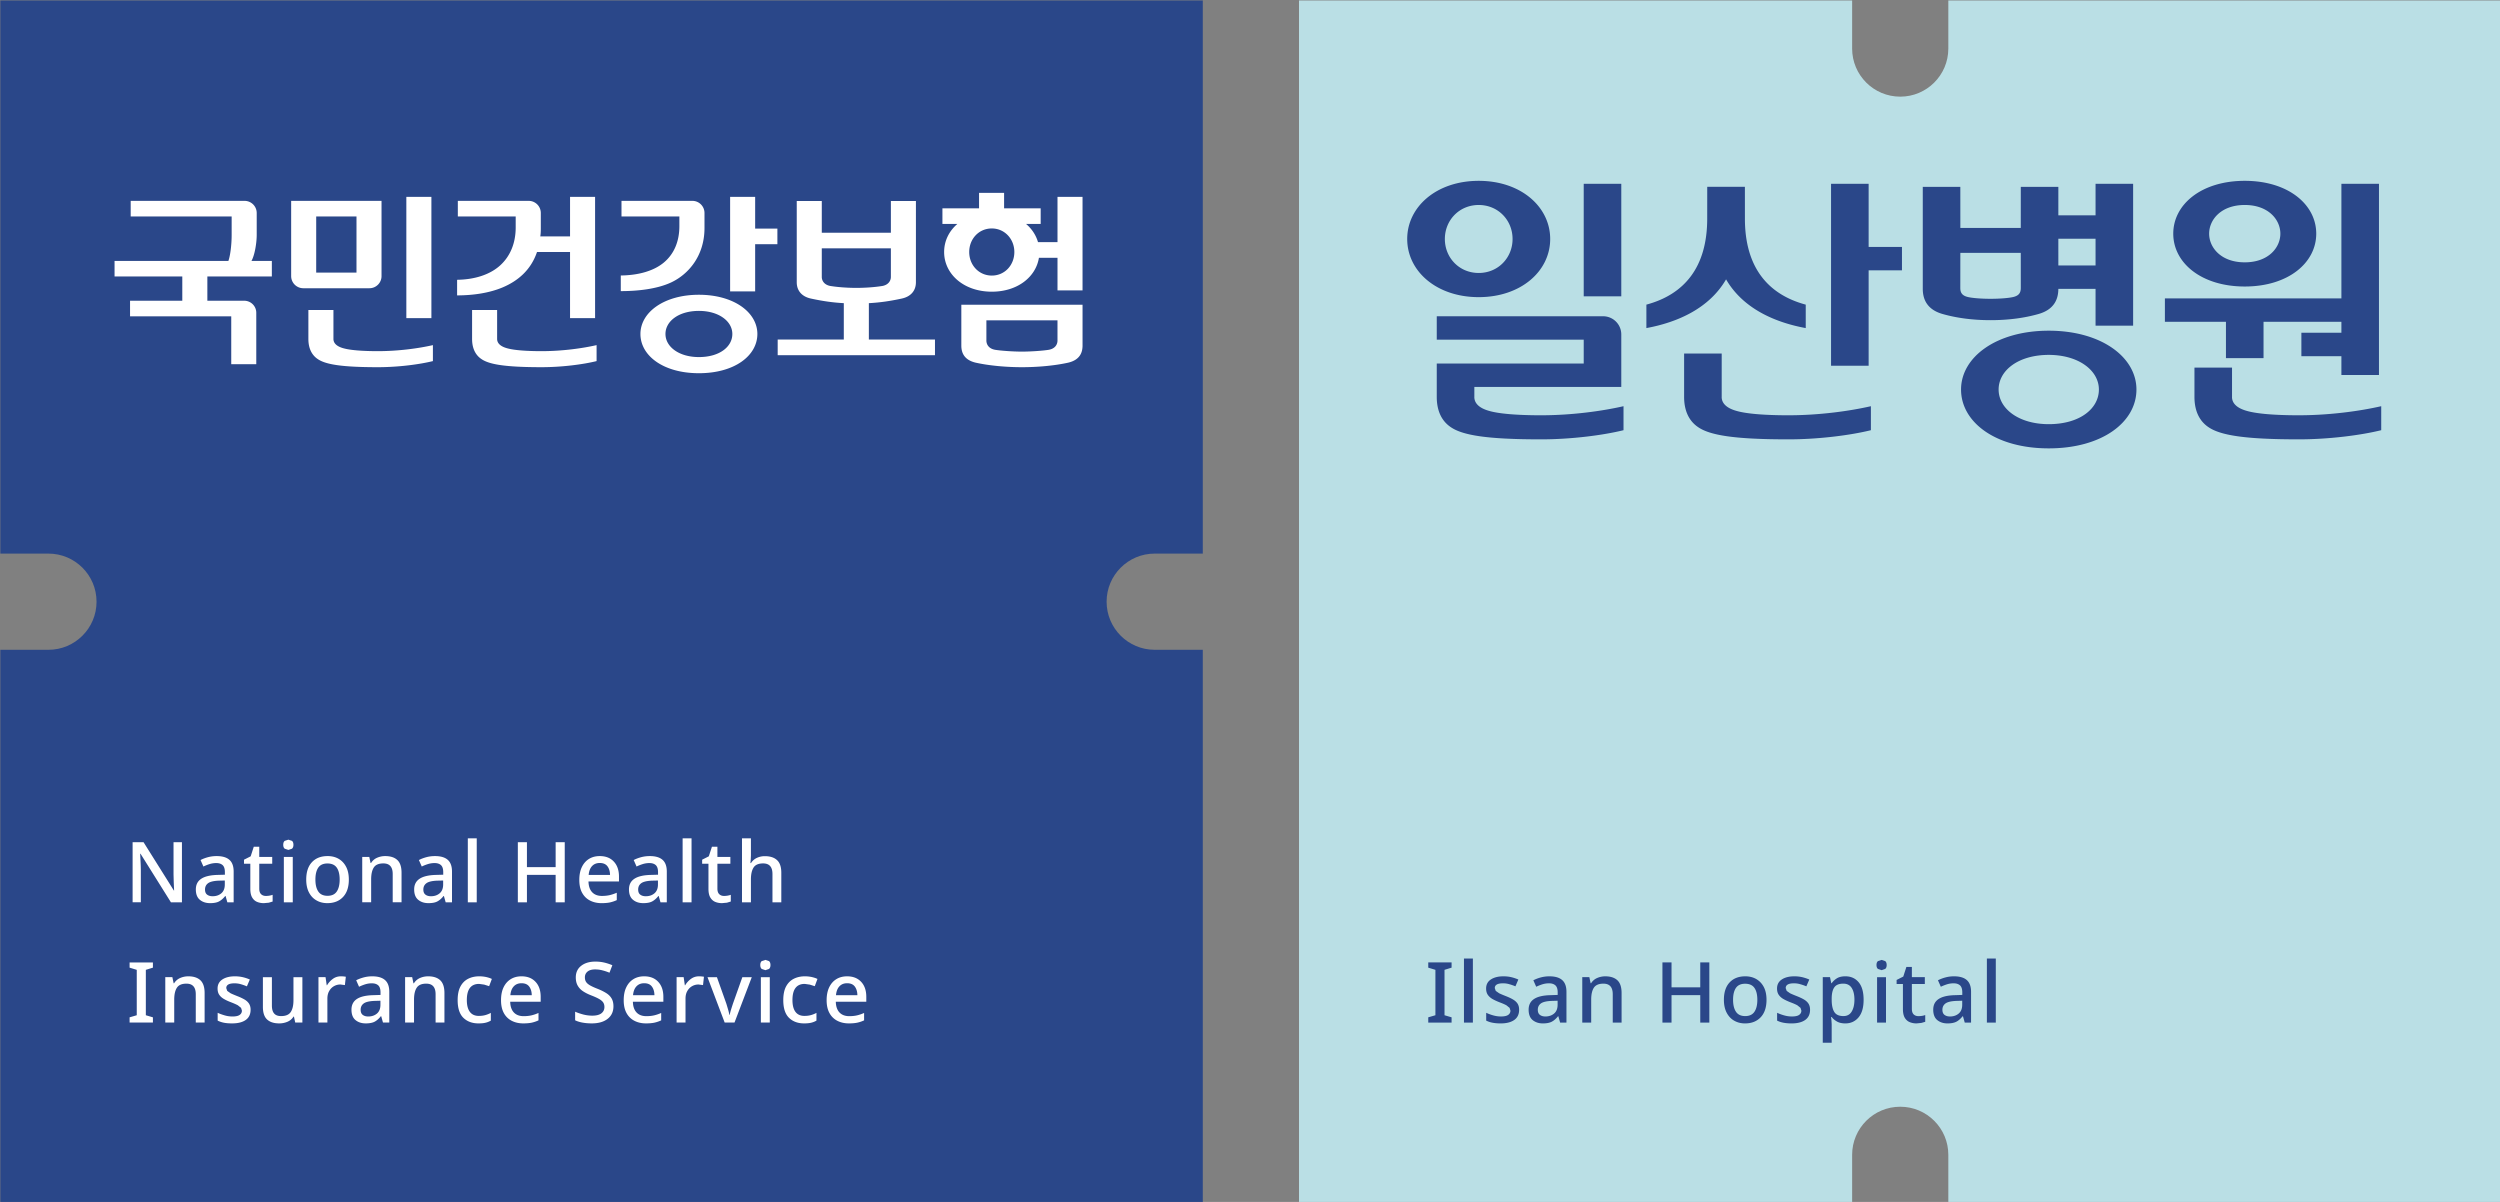 <svg xmlns="http://www.w3.org/2000/svg" width="780pt" height="375pt" viewBox="0 0 780 375"><rect x="0" y="0" width="780" height="375" fill="#808080" stroke="none"/><path fill="#2a4789" d="M621.826 534.114h-15.235c-8.415 0-15.235-6.82-15.235-15.235s6.82-15.235 15.235-15.235h15.235V328.44h-380.88v175.205h15.235c8.409 0 15.235 6.82 15.235 15.235 0 8.416-6.826 15.235-15.235 15.235h-15.235V709.32h380.88z" style="stroke-width:6.211" transform="matrix(.985 0 0 .985 -237.225 -323.367)"/><path fill="#badfe5" d="M827.503 709.319v-15.235c0-8.416 6.82-15.235 15.235-15.235 8.416 0 15.235 6.82 15.235 15.235v15.235h175.205v-380.88H857.973v15.234c0 8.41-6.82 15.235-15.235 15.235-8.416 0-15.235-6.825-15.235-15.235v-15.235H652.298V709.32Z" style="stroke-width:6.211" transform="matrix(.985 0 0 .985 -237.225 -323.367)"/><path fill="#2a4789" d="M832.731 386.52h-11.906v57.624h11.906v-30.228h10.558V406.5h-10.558Zm29.035 33.004.013-11.142h19.141l.006 11.142c0 1.553-.658 2.41-2.316 2.826-1.429.36-4.31.584-7.26.584s-5.839-.224-7.26-.584c-1.665-.416-2.324-1.273-2.324-2.826m31.054-15.613h11.788v8.459H892.82zm-6.248 23.83c4.503-1.285 6.248-4.223 6.248-7.956h11.788v11.664h11.9V386.52h-11.9v9.975H892.82v-9.024h-11.894l-.006 13.017H861.78l-.006-13.017h-11.894v32.314c0 3.733 1.746 6.67 6.242 7.956 4.435 1.267 9.534 1.963 15.229 1.963 5.689 0 10.794-.696 15.222-1.963m3.205 34.905c-9.502 0-15.875-4.907-15.875-10.969 0-6.061 6.273-10.974 15.875-10.974 9.44 0 15.887 4.913 15.887 10.974 0 6.062-6.055 10.969-15.887 10.969m.006-29.607c-16.558 0-27.78 8.341-27.78 18.638 0 10.292 10.843 18.639 27.78 18.639 16.956 0 27.775-8.347 27.775-18.639 0-10.297-11.192-18.638-27.775-18.638m79.162 26.793c-7.403 0-13.166-.46-16.346-1.366-3.137-.857-4.77-2.379-4.77-4.435l.006-.006v-9.291h-11.9v9.291c0 4.354 1.528 7.571 4.348 9.503 3.67 2.59 11.272 3.931 28.662 3.931 9.701 0 19.75-1.323 26.148-2.9v-7.602c-6.646 1.521-16.248 2.875-26.148 2.875m-23.035-18.098h11.906v-11.515h24.663v3.472h-12.676v7.422h12.676v5.962h11.9V386.52h-11.9v36.284h-55.91v7.415h19.34zM790.95 458.466c-3.136-.857-4.77-2.379-4.77-4.435l.007-.006v-13.757h-11.906v13.757c0 4.354 1.534 7.571 4.353 9.503 3.67 2.59 11.267 3.931 28.663 3.931 9.695 0 19.75-1.323 26.147-2.9v-7.602c-6.651 1.521-16.253 2.875-26.147 2.875-7.403 0-13.173-.46-16.347-1.366m-92.453-54.475c0-5.95 4.565-10.769 10.72-10.769 6.16 0 10.726 4.82 10.726 10.77 0 5.943-4.565 10.763-10.726 10.763-6.155 0-10.72-4.82-10.72-10.764m33.364 0c0-10.173-9.248-18.42-22.644-18.42-13.39 0-22.645 8.247-22.645 18.42 0 10.174 9.254 18.422 22.645 18.422 13.396 0 22.644-8.248 22.644-18.422m55.71 12.788c5.36 9.254 15.478 13.64 25.235 15.434v-7.428c-11.906-3.198-19.266-11.738-19.266-27.24l-.006-10.074h-11.93l-.007 10.074c0 15.502-7.36 24.042-19.265 27.24v7.428c9.757-1.795 19.874-6.18 25.24-15.434m164.293-23.557c7.521 0 11.279 4.683 11.279 9.086 0 4.398-3.758 9.08-11.279 9.08s-11.279-4.682-11.279-9.08c0-4.403 3.758-9.086 11.28-9.086m0 25.824c13.756 0 22.644-7.496 22.644-16.738 0-9.247-8.888-16.738-22.645-16.738s-22.644 7.49-22.644 16.738c0 9.242 8.887 16.738 22.644 16.738M754.383 386.52h-11.9v35.644h11.9zm-41.78 71.946c-3.137-.857-4.77-2.379-4.77-4.435l.006-.006v-3.173h46.543v-16.645a5.758 5.758 0 0 0-5.745-5.739h-52.704v7.41h46.55v7.558h-46.55v10.59c0 4.353 1.528 7.57 4.354 9.502 3.664 2.59 11.266 3.931 28.662 3.931 9.695 0 19.75-1.323 26.141-2.9v-7.602c-6.645 1.521-16.247 2.875-26.14 2.875-7.41 0-13.174-.46-16.347-1.366" style="stroke-width:6.211" transform="matrix(.985 0 0 .985 -237.225 -323.367)"/><path fill="#fff" d="M401.481 438.608c-2.093-.571-3.18-1.583-3.18-2.956v-9.173h-7.93v9.167c0 2.907 1.018 5.05 2.9 6.335 2.44 1.733 7.508 2.62 19.104 2.62 6.465 0 13.167-.875 17.433-1.93v-5.062c-4.434 1.012-10.831 1.913-17.433 1.913-4.938 0-8.776-.311-10.894-.913m60.735 2.788c-6.335 0-10.59-3.273-10.59-7.316 0-4.037 4.187-7.31 10.59-7.31 6.292 0 10.59 3.273 10.59 7.31 0 4.043-4.037 7.316-10.59 7.316m0-19.738c-11.036 0-18.52 5.559-18.52 12.422s7.235 12.428 18.52 12.428c11.304 0 18.52-5.565 18.52-12.428s-7.465-12.422-18.52-12.422m1.77-21.135v-4.763c0-2.13-1.72-3.845-3.838-3.845h-22.452v4.938h18.334v3.062c0 4.85-1.677 8.813-4.888 11.508-3.124 2.627-7.893 4.056-13.67 4.13v4.95c5.578 0 11.565-.702 15.962-2.757 5.472-2.572 10.552-8.41 10.552-17.223m89.292 35.588v-6.36h22.52v6.36h.006c0 1.335-.8 2.683-2.912 3-1.702.267-5.354.552-8.354.552-3 0-6.652-.285-8.353-.552-2.112-.317-2.913-1.665-2.913-3zm-7.937 1.764c.037 1.608.472 4.341 4.552 5.291 4.286.957 9.726 1.435 14.645 1.435 4.92 0 10.36-.478 14.645-1.435 4.08-.95 4.516-3.683 4.553-5.291v-13.068H545.34zm-65.306-47.233h-7.931v29.954h7.93v-14.961h7.044v-4.944h-7.043zm23.8 28.228h-.02c-1.937-.38-2.676-1.696-2.676-2.863v-9.05h21.887v9.05c0 1.167-.74 2.484-2.67 2.863h-.026c-2.267.372-5.329.608-8.248.608-2.919 0-5.98-.236-8.247-.608m12.216 5.447c3.596-.187 6.925-.696 10.434-1.46 2.87-.621 4.472-2.503 4.472-5.161V391.96h-7.931v10.055h-21.887V391.96h-7.931v25.737c0 2.658 1.602 4.54 4.478 5.161 3.503.764 6.832 1.273 10.428 1.46v11.527H487.17v4.95h49.823v-4.95H516.05Zm38.942-8.739c-4.106 0-7.155-3.341-7.155-7.46 0-4.123 3.024-7.464 7.155-7.464 4.074 0 7.142 3.341 7.142 7.465 0 4.118-3.019 7.46-7.142 7.46m20.812-24.937v14.353h-6.174c-.64-2.211-1.937-4.199-3.776-5.764h4.62v-4.943h-11.588v-4.913h-7.931v4.913h-11.602v4.943h4.726c-2.658 2.273-4.186 5.416-4.186 8.888 0 6.937 6.167 12.564 15.098 12.564 8.168 0 13.956-4.67 14.931-10.744h5.882v10.34h7.93v-29.637zm-222.047 24.004h-12.763V396.86h12.763zm7.931 1.106v-23.837h-28.625v23.837a3.849 3.849 0 0 0 3.838 3.838h20.949a3.84 3.84 0 0 0 3.838-3.838m15.794-25.11h-7.937v38.42h7.937zm-55.332 12.03v-6.912a3.847 3.847 0 0 0-3.844-3.845h-36.072v4.95h31.979v5.875c0 2.982-.41 6.453-1.031 8.192h-36.06v4.938h21.458v7.676H282.03v4.944h32.054v15.16h7.93v-16.278c0-2.13-1.72-3.82-3.825-3.826h-11.67v-7.676h20.427v-4.938h-6.453c1.012-1.788 1.658-5.608 1.658-8.26m27.483 35.936c-2.093-.572-3.18-1.584-3.18-2.957v-9.173h-7.937v9.167c0 2.907 1.024 5.05 2.9 6.335 2.447 1.733 7.515 2.621 19.11 2.621 6.466 0 13.167-.876 17.434-1.931v-5.062c-4.434 1.012-10.831 1.913-17.433 1.913-4.938 0-8.776-.31-10.894-.913m61.3-30.495h10.465v20.949h7.931v-38.42h-7.93v12.527h-9.423c.118-.714.162-1.521.162-2.335v-5.074a3.846 3.846 0 0 0-3.838-3.845h-22.446v4.944h18.328v3.49c0 4.863-1.67 9.037-4.87 11.962-3.123 2.864-7.9 4.522-13.688 4.603v4.943c5.137-.012 10.26-.757 14.558-2.59 4.528-1.95 8.757-5.272 10.751-11.154M416.838 602.948h-9.093v-7.888h-2.881v19.036h2.881v-8.688h9.093v8.688h2.882V595.06h-2.882zm-27.818 11.148h2.826v-20.272h-2.826zm38.277-8.67c.105-1.205.466-2.136 1.074-2.8.615-.653 1.429-.982 2.441-.982 1.106 0 1.92.354 2.44 1.05.529.701.796 1.62.815 2.732zm3.515-5.968c-1.298 0-2.428.292-3.397.888-.97.596-1.727 1.453-2.267 2.577-.547 1.124-.814 2.49-.814 4.106 0 1.62.298 2.974.895 4.061.596 1.081 1.422 1.895 2.49 2.447 1.068.553 2.298.826 3.683.826 1.012 0 1.882-.074 2.615-.223a10.526 10.526 0 0 0 2.186-.733v-2.341c-.764.329-1.51.583-2.23.757-.72.162-1.54.255-2.465.255-1.336 0-2.373-.398-3.106-1.18-.739-.783-1.124-1.907-1.161-3.391h9.658v-1.547c0-2.006-.547-3.596-1.628-4.75-1.086-1.175-2.57-1.752-4.459-1.752m56.158 1.285c-.895-.844-2.193-1.26-3.876-1.26-.913 0-1.751.186-2.521.546a4.35 4.35 0 0 0-1.857 1.64h-.187l.106-1.093.056-1.336v-5.416h-2.826v20.272h2.826v-7.229c0-1.615.273-2.87.826-3.757.553-.889 1.565-1.33 3.043-1.33 1.969 0 2.956 1.112 2.956 3.36v8.956h2.801v-9.36c0-1.831-.447-3.167-1.347-3.993m-37.724 7.708c0 1.236-.373 2.167-1.106 2.795-.739.627-1.658.931-2.764.931-.708 0-1.285-.167-1.732-.509-.448-.335-.665-.87-.665-1.621 0-.838.31-1.497.944-1.975.634-.484 1.764-.758 3.403-.832l1.92-.044zm-2.59-8.993c-.957 0-1.882.118-2.758.354-.882.242-1.658.54-2.335.9l.907 2.056c.62-.31 1.273-.565 1.95-.776a6.973 6.973 0 0 1 2.105-.323c.87 0 1.547.217 2.025.652.478.44.72 1.18.72 2.23v.807l-2.453.068c-2.28.075-3.968.49-5.08 1.249-1.112.757-1.67 1.863-1.67 3.347 0 1.49.428 2.59 1.285 3.286.85.708 1.925 1.055 3.223 1.055 1.211 0 2.155-.173 2.845-.546.683-.367 1.335-.932 1.956-1.714h.106l.565 1.993h2v-9.726c0-1.695-.454-2.937-1.348-3.726-.9-.795-2.248-1.186-4.043-1.186m-83.802 0a6.33 6.33 0 0 0-2.571.528 4.133 4.133 0 0 0-1.907 1.658h-.161l-.404-1.926h-2.236v14.378h2.826v-7.254c0-1.633.28-2.888.838-3.764.56-.869 1.572-1.298 3.031-1.298 1.969 0 2.957 1.112 2.957 3.36v8.956h2.8v-9.36c0-1.85-.44-3.192-1.329-4.024-.894-.838-2.173-1.254-3.844-1.254m105.794 12.055c-.379-.38-.571-.957-.571-1.733v-7.9h4.105v-2.162h-4.105v-3.223h-1.733l-.988 3.037-2.111 1.068v1.28h2v7.95c0 1.173.198 2.086.59 2.745.39.658.913 1.124 1.558 1.39.653.268 1.367.398 2.15.398l1.546-.142 1.23-.367v-2.13a6.36 6.36 0 0 1-2.162.354c-.627 0-1.124-.193-1.509-.565m-11.59 2.583h2.827v-20.272h-2.826zm-75.851-5.645c0 1.236-.373 2.167-1.112 2.795-.733.627-1.658.931-2.758.931-.714 0-1.291-.167-1.732-.509-.447-.335-.671-.87-.671-1.621 0-.838.317-1.497.95-1.975.627-.484 1.764-.758 3.397-.832l1.926-.044zm-2.59-8.993c-.963 0-1.882.118-2.758.354-.882.242-1.658.54-2.335.9l.907 2.056c.62-.31 1.267-.565 1.944-.776a7.044 7.044 0 0 1 2.111-.323c.87 0 1.547.217 2.025.652.478.44.72 1.18.72 2.23v.807l-2.453.068c-2.279.075-3.968.49-5.08 1.249-1.112.757-1.67 1.863-1.67 3.347 0 1.49.428 2.59 1.279 3.286.857.708 1.931 1.055 3.23 1.055 1.21 0 2.154-.173 2.838-.546.689-.367 1.341-.932 1.962-1.714h.106l.559 1.993h2.006v-9.726c0-1.695-.454-2.937-1.348-3.726-.9-.795-2.248-1.186-4.043-1.186m-66.573 8.993c0 1.236-.367 2.167-1.106 2.795-.739.627-1.658.931-2.763.931-.709 0-1.286-.167-1.733-.509-.441-.335-.665-.87-.665-1.621 0-.839.317-1.497.944-1.975.634-.485 1.77-.758 3.404-.832l1.919-.044zm-2.584-8.993c-.963 0-1.882.118-2.764.354-.882.242-1.658.54-2.335.9l.907 2.056c.627-.31 1.273-.565 1.95-.776a7.034 7.034 0 0 1 2.106-.323c.869 0 1.546.217 2.03.652.479.44.715 1.18.715 2.23v.807l-2.454.068c-2.273.075-3.968.49-5.08 1.248s-1.664 1.864-1.664 3.348c0 1.49.428 2.59 1.279 3.286.85.708 1.931 1.055 3.23 1.055 1.204 0 2.155-.173 2.838-.546.683-.367 1.335-.932 1.962-1.714h.106l.559 1.993h2v-9.726c0-1.695-.447-2.937-1.348-3.726-.894-.795-2.242-1.186-4.037-1.186m21.284 14.638h2.826v-14.378h-2.826zm1.435-19.843-1.143.373c-.323.248-.484.67-.484 1.254 0 .572.161.988.484 1.249l1.143.378 1.124-.378c.317-.261.478-.677.478-1.249 0-.584-.161-1.006-.478-1.254zm-8.651 17.26c-.386-.38-.572-.957-.572-1.733v-7.9h4.105v-2.162h-4.105v-3.223h-1.739l-.981 3.037-2.112 1.068v1.28h2v7.95c0 1.173.199 2.086.59 2.745.391.658.907 1.124 1.559 1.39.652.268 1.366.398 2.149.398l1.546-.142 1.224-.367v-2.13a6.36 6.36 0 0 1-2.161.354c-.622 0-1.125-.193-1.503-.565m-27.725-6.217c.018.577.03 1.18.05 1.826.018.652.043 1.26.068 1.826.025.577.05 1.043.068 1.416h-.08l-9.603-15.304h-3.465v19.036h2.608V603.96a68.586 68.586 0 0 0-.093-2.813c-.043-.913-.08-1.72-.118-2.44h.106l9.633 15.39h3.49V595.06h-2.664zm51.704 5.384c-.615.913-1.59 1.36-2.925 1.36-1.33 0-2.304-.447-2.92-1.36-.614-.9-.918-2.167-.918-3.776 0-1.646.304-2.9.906-3.782.603-.876 1.572-1.323 2.907-1.323 1.354 0 2.335.447 2.95 1.323.609.882.92 2.136.92 3.782 0 1.609-.311 2.876-.92 3.776m.584-10.36c-1.006-.577-2.167-.862-3.478-.862-2.1 0-3.757.64-4.962 1.931-1.211 1.286-1.814 3.124-1.814 5.515 0 1.59.286 2.95.863 4.062.578 1.112 1.373 1.956 2.38 2.528.999.584 2.154.87 3.452.87 2.08 0 3.733-.647 4.956-1.945 1.23-1.298 1.845-3.136 1.845-5.515 0-1.608-.292-2.962-.87-4.062-.577-1.099-1.366-1.944-2.372-2.521M459.652 638.387a6.658 6.658 0 0 0-1.782 1.98h-.112l-.373-2.558h-2.235v14.378h2.825v-7.577c0-.938.187-1.745.572-2.41.385-.67.882-1.18 1.51-1.534a4.027 4.027 0 0 1 2.024-.534l1.44.186.293-2.64a8.808 8.808 0 0 0-1.572-.136c-.981 0-1.838.286-2.59.845m-26.818 4.453c-.751-.472-1.664-.926-2.732-1.348-.963-.373-1.733-.727-2.323-1.056-.584-.335-1.013-.69-1.28-1.093-.267-.397-.397-.894-.397-1.478 0-.745.273-1.354.826-1.814.553-.46 1.354-.695 2.403-.695.795 0 1.578.093 2.33.298a15.92 15.92 0 0 1 2.23.745l.906-2.372a16.43 16.43 0 0 0-2.522-.833 12.307 12.307 0 0 0-2.869-.316c-1.845 0-3.341.447-4.478 1.335-1.137.888-1.708 2.112-1.708 3.677 0 1.03.205 1.906.615 2.614.41.715.975 1.31 1.708 1.79.727.477 1.553.893 2.478 1.254 1.012.391 1.838.757 2.466 1.105.633.348 1.093.72 1.378 1.118.28.404.423.895.423 1.485 0 .832-.317 1.503-.957 2-.64.496-1.602.745-2.881.745-1 0-1.975-.13-2.938-.385-.957-.261-1.795-.547-2.503-.87v2.72c.64.323 1.41.566 2.317.733.906.168 1.888.255 2.937.255 2.13 0 3.814-.478 5.037-1.44 1.23-.957 1.845-2.287 1.845-3.976 0-1-.199-1.826-.59-2.49-.392-.671-.963-1.236-1.72-1.708m-30.34.677c.105-1.205.466-2.143 1.08-2.795.615-.659 1.429-.988 2.441-.988 1.106 0 1.92.348 2.441 1.05.528.702.795 1.615.814 2.733zm3.521-5.975c-1.298 0-2.428.298-3.397.894-.975.597-1.727 1.454-2.273 2.578-.54 1.118-.808 2.49-.808 4.105 0 1.621.292 2.969.889 4.05a5.85 5.85 0 0 0 2.496 2.459c1.069.553 2.292.826 3.683.826 1.013 0 1.882-.075 2.615-.224a10.2 10.2 0 0 0 2.186-.739v-2.347c-.77.341-1.509.596-2.23.764-.72.167-1.54.254-2.465.254-1.335 0-2.373-.391-3.112-1.174-.733-.782-1.124-1.913-1.155-3.39h9.652v-1.547c0-2.006-.54-3.596-1.628-4.758-1.08-1.167-2.565-1.751-4.453-1.751m66.977 8.67c-.18.553-.379 1.168-.59 1.857a13.72 13.72 0 0 0-.428 1.69h-.106c-.068-.441-.205-1-.398-1.677-.198-.677-.385-1.298-.559-1.87l-2.987-8.403h-2.987l5.44 14.378h3.118l5.472-14.378h-2.988zm32.644-2.695c.105-1.205.466-2.143 1.08-2.795.615-.659 1.429-.988 2.441-.988 1.1 0 1.913.348 2.441 1.05.522.702.795 1.615.814 2.733zm9.602.534c0-2.006-.54-3.596-1.628-4.758-1.086-1.167-2.57-1.751-4.453-1.751-1.298 0-2.434.298-3.403.894-.97.597-1.72 1.454-2.267 2.578-.54 1.118-.814 2.49-.814 4.105 0 1.621.298 2.969.895 4.05a5.85 5.85 0 0 0 2.496 2.459c1.062.553 2.292.826 3.677.826 1.019 0 1.888-.075 2.615-.224a9.975 9.975 0 0 0 2.186-.739v-2.347c-.764.341-1.503.596-2.223.764-.72.167-1.547.254-2.472.254-1.33 0-2.367-.391-3.106-1.174-.739-.782-1.124-1.913-1.161-3.39h9.658zm-19.496-4.106 1.596.224 1.578.497.85-2.292c-.459-.236-1.043-.428-1.745-.596a10.418 10.418 0 0 0-2.254-.236c-1.317 0-2.49.267-3.522.789-1.03.528-1.838 1.341-2.428 2.44-.584 1.106-.876 2.547-.876 4.323 0 2.54.603 4.404 1.814 5.59 1.205 1.18 2.807 1.77 4.8 1.77.87 0 1.61-.068 2.212-.211a6.116 6.116 0 0 0 1.683-.671v-2.453a8.403 8.403 0 0 1-1.708.695c-.621.18-1.33.267-2.112.267-1.242 0-2.186-.428-2.826-1.279-.64-.857-.956-2.1-.956-3.733 0-3.422 1.298-5.124 3.894-5.124m-12.459-7.608-1.149.38c-.316.248-.478.664-.478 1.254 0 .571.162.981.478 1.242l1.15.385 1.123-.385c.317-.261.479-.67.479-1.242 0-.59-.162-1.006-.479-1.255zm-1.44 19.85h2.825v-14.372h-2.826zm-40.489-8.67c.106-1.205.466-2.143 1.081-2.795.615-.659 1.429-.988 2.441-.988 1.106 0 1.92.348 2.44 1.05.529.702.796 1.615.814 2.733zm3.522-5.975c-1.298 0-2.428.298-3.397.894-.97.597-1.727 1.454-2.267 2.578-.547 1.118-.814 2.49-.814 4.105 0 1.621.292 2.969.888 4.05a5.85 5.85 0 0 0 2.497 2.459c1.068.553 2.292.826 3.683.826 1.012 0 1.882-.075 2.615-.224a10.2 10.2 0 0 0 2.186-.739v-2.347c-.77.341-1.51.596-2.23.764-.72.167-1.54.254-2.465.254-1.336 0-2.373-.391-3.106-1.174-.739-.782-1.13-1.913-1.161-3.39h9.651v-1.547c0-2.006-.54-3.596-1.627-4.758-1.08-1.167-2.565-1.751-4.453-1.751m-111.086 7.552c0 1.634-.285 2.882-.857 3.745-.565.864-1.59 1.298-3.068 1.298-.994 0-1.726-.28-2.198-.832-.472-.546-.708-1.385-.708-2.503v-8.993h-2.851v9.415c0 1.833.44 3.162 1.329 3.988.894.832 2.18 1.242 3.87 1.242.906 0 1.77-.18 2.59-.522a4.056 4.056 0 0 0 1.918-1.64h.13l.404 1.895h2.267v-14.378h-2.826zm-15.539-.23a16.1 16.1 0 0 0-2.254-1.05c-.907-.366-1.615-.658-2.118-.906l-1.069-.751-.304-.876c0-1.019.87-1.522 2.609-1.522.677 0 1.347.087 2.006.28.652.186 1.292.416 1.919.683l.931-2.168a12.96 12.96 0 0 0-2.254-.745 11.196 11.196 0 0 0-2.466-.267c-1.652 0-2.98.335-3.987 1-1.006.67-1.51 1.627-1.51 2.863 0 .789.168 1.44.51 1.956.335.516.82.957 1.453 1.33.628.378 1.41.739 2.336 1.086.937.367 1.658.684 2.142.957l1 .801.267.857c0 .578-.236 1.025-.701 1.366-.472.342-1.243.51-2.31.51a8.907 8.907 0 0 1-2.467-.36c-.844-.249-1.577-.51-2.204-.814v2.478a7.803 7.803 0 0 0 1.987.67c.72.144 1.59.212 2.602.212 1.851 0 3.286-.366 4.31-1.093 1.02-.727 1.535-1.807 1.535-3.236 0-.783-.174-1.422-.51-1.938-.335-.515-.82-.956-1.453-1.323m27.967-6.477a6.765 6.765 0 0 0-1.789 1.98h-.105l-.373-2.558h-2.242v14.378h2.826v-7.577c0-.938.193-1.745.578-2.41.378-.67.882-1.18 1.503-1.534a4.034 4.034 0 0 1 2.03-.534l1.435.186.298-2.64a8.88 8.88 0 0 0-1.577-.136c-.975 0-1.839.286-2.584.845m-45.742-.845c-.907 0-1.764.18-2.578.534-.807.36-1.44.907-1.906 1.658h-.156l-.403-1.925h-2.242v14.378h2.832v-7.254c0-1.634.28-2.888.838-3.758.56-.876 1.572-1.31 3.025-1.31 1.975 0 2.962 1.118 2.962 3.36v8.962h2.801v-9.36c0-1.85-.447-3.192-1.335-4.037-.888-.826-2.167-1.248-3.838-1.248m-18.589-2.745 2.267.695v14.378l-2.267.665v1.652h7.385v-1.652l-2.242-.665v-14.378l2.242-.695v-1.652h-7.385zm79.454 11.738c0 1.242-.372 2.174-1.105 2.801-.74.621-1.658.932-2.764.932-.708 0-1.286-.168-1.733-.51-.447-.341-.664-.875-.664-1.633 0-.826.31-1.484.944-1.963.633-.484 1.764-.757 3.403-.832l1.92-.056zm-2.59-8.993c-.956 0-1.881.124-2.757.36-.882.242-1.658.54-2.335.888l.906 2.062a14.492 14.492 0 0 1 1.95-.776 6.97 6.97 0 0 1 2.106-.317c.87 0 1.546.218 2.025.652.478.435.72 1.18.72 2.23v.801l-2.453.075c-2.273.074-3.969.484-5.08 1.236-1.112.764-1.665 1.875-1.665 3.353 0 1.497.422 2.59 1.28 3.298.85.702 1.925 1.05 3.223 1.05 1.21 0 2.161-.186 2.844-.547.684-.366 1.336-.944 1.957-1.726h.112l.559 2.006h2v-9.732c0-1.69-.454-2.932-1.348-3.72-.9-.796-2.249-1.193-4.044-1.193m17.689 0c-.913 0-1.77.18-2.578.534a4.164 4.164 0 0 0-1.906 1.658h-.162l-.397-1.925h-2.243v14.378h2.826v-7.254c0-1.634.28-2.888.845-3.758.559-.876 1.565-1.31 3.025-1.31 1.975 0 2.962 1.118 2.962 3.36v8.962h2.801v-9.36c0-1.85-.447-3.192-1.335-4.037-.888-.826-2.168-1.248-3.838-1.248m16.16 2.403 1.602.224 1.572.497.857-2.292c-.466-.236-1.05-.428-1.752-.596a10.418 10.418 0 0 0-2.254-.236c-1.317 0-2.49.267-3.522.789-1.03.528-1.838 1.341-2.422 2.44-.59 1.106-.882 2.547-.882 4.323 0 2.54.603 4.404 1.814 5.59 1.21 1.18 2.807 1.77 4.8 1.77.87 0 1.61-.068 2.212-.211a5.965 5.965 0 0 0 1.683-.671v-2.453a8.26 8.26 0 0 1-1.708.695c-.621.18-1.323.267-2.106.267-1.248 0-2.186-.428-2.825-1.279-.646-.857-.963-2.1-.963-3.733 0-3.422 1.298-5.124 3.894-5.124" style="stroke-width:6.211" transform="matrix(.985 0 0 .985 -237.225 -323.367)"/><path fill="#2a4789" d="M812.213 644.864c-.634-.366-1.385-.714-2.255-1.055-.907-.354-1.615-.653-2.118-.901l-1.068-.751-.31-.882c0-1.013.875-1.516 2.614-1.516.677 0 1.342.087 2 .286.658.18 1.298.404 1.925.67l.932-2.16a13.696 13.696 0 0 0-2.254-.746 10.873 10.873 0 0 0-2.466-.267c-1.652 0-2.987.335-3.987 1-1.007.664-1.51 1.62-1.51 2.87 0 .782.168 1.428.51 1.943.335.516.82.963 1.453 1.342.627.366 1.41.733 2.329 1.087.944.354 1.658.67 2.149.944l1 .807.267.863c0 .572-.236 1.025-.708 1.36-.466.336-1.236.504-2.304.504a8.894 8.894 0 0 1-2.466-.354 14.392 14.392 0 0 1-2.205-.814v2.478a7.794 7.794 0 0 0 1.988.665c.72.142 1.59.223 2.602.223 1.85 0 3.285-.372 4.31-1.1 1.019-.726 1.534-1.806 1.534-3.229 0-.782-.174-1.428-.509-1.95-.342-.515-.82-.944-1.453-1.317m-15.658 3.907c-.614.907-1.59 1.366-2.919 1.366-1.335 0-2.31-.46-2.925-1.366-.609-.907-.92-2.168-.92-3.789 0-1.633.305-2.888.908-3.77.608-.881 1.577-1.322 2.906-1.322 1.354 0 2.336.44 2.95 1.322.615.882.92 2.137.92 3.77 0 1.621-.305 2.882-.92 3.789m.584-10.36c-1-.577-2.161-.87-3.478-.87-2.099 0-3.751.647-4.962 1.932-1.211 1.292-1.814 3.137-1.814 5.51 0 1.602.292 2.956.87 4.067.577 1.112 1.366 1.957 2.372 2.534 1.006.578 2.155.876 3.453.876 2.081 0 3.733-.658 4.963-1.956 1.223-1.298 1.838-3.137 1.838-5.522 0-1.59-.285-2.95-.863-4.055-.578-1.1-1.373-1.932-2.379-2.516m38.265 13.782h2.826v-14.378h-2.826zm1.44-19.85-1.148.373c-.317.249-.479.665-.479 1.255 0 .565.162.981.479 1.236l1.149.385 1.118-.385c.322-.255.478-.671.478-1.236 0-.59-.156-1.006-.478-1.255zm25.527 14.186c0 1.248-.373 2.18-1.112 2.8-.733.622-1.658.933-2.758.933-.714 0-1.291-.168-1.732-.504-.447-.335-.671-.881-.671-1.627 0-.832.317-1.497.95-1.975.634-.478 1.764-.751 3.397-.826l1.926-.056zm-2.59-8.987c-.963 0-1.882.118-2.758.36a11.74 11.74 0 0 0-2.335.894l.907 2.05a16.229 16.229 0 0 1 1.944-.77 7.04 7.04 0 0 1 2.111-.317c.87 0 1.547.218 2.025.652.478.435.72 1.18.72 2.23v.795l-2.453.08c-2.279.069-3.968.485-5.08 1.243-1.112.751-1.67 1.87-1.67 3.347 0 1.497.428 2.59 1.279 3.298.857.696 1.931 1.056 3.23 1.056 1.21 0 2.154-.192 2.844-.553.683-.366 1.335-.937 1.956-1.72h.106l.565 2.006h2v-9.745c0-1.689-.454-2.919-1.348-3.714-.9-.795-2.248-1.192-4.043-1.192m-12.788 12.061c-.385-.379-.571-.956-.571-1.739v-7.894h4.105v-2.161h-4.105v-3.23h-1.74l-.98 3.044-2.112 1.068v1.28h2v7.949c0 1.174.198 2.087.59 2.751.39.653.912 1.112 1.558 1.38.653.266 1.367.41 2.15.41l1.546-.156 1.223-.354v-2.143c-.64.236-1.36.348-2.155.348-.627 0-1.124-.186-1.509-.553m-19.62-.913c-.565.963-1.44 1.447-2.615 1.447-1.422 0-2.397-.447-2.931-1.341-.534-.888-.801-2.168-.801-3.832v-.435c.018-1.584.304-2.758.857-3.522.546-.763 1.49-1.142 2.826-1.142 1.192 0 2.074.453 2.652 1.36.577.907.87 2.143.87 3.714 0 1.54-.286 2.795-.858 3.751m-2-11.148c-1.118 0-2.024.211-2.708.64-.683.428-1.23.944-1.64 1.546h-.13l-.403-1.92H818.2v20.776h2.826v-5.857l-.069-1.167-.118-1.137h.187c.41.553.962 1.031 1.652 1.428.695.398 1.584.61 2.67.61 1.727 0 3.118-.647 4.187-1.914 1.068-1.273 1.602-3.13 1.602-5.565 0-2.472-.528-4.329-1.578-5.57-1.05-1.25-2.44-1.87-4.186-1.87m-105.315 7.322c-.628-.366-1.38-.714-2.249-1.055-.907-.354-1.615-.653-2.124-.901l-1.068-.752-.304-.881c0-1.013.87-1.516 2.614-1.516.677 0 1.342.087 2 .286.659.18 1.298.404 1.92.67l.93-2.16a13.505 13.505 0 0 0-2.254-.746c-.77-.18-1.59-.267-2.465-.267-1.652 0-2.981.335-3.988 1-1.006.664-1.503 1.62-1.503 2.87 0 .782.168 1.428.504 1.943.341.516.826.963 1.453 1.342.633.366 1.41.733 2.335 1.087.944.354 1.658.67 2.149.944l1 .807.267.863c0 .572-.236 1.025-.708 1.36-.472.336-1.242.503-2.31.503a8.926 8.926 0 0 1-2.466-.354 14.062 14.062 0 0 1-2.199-.813v2.478a7.713 7.713 0 0 0 1.988.665c.72.142 1.583.223 2.602.223 1.845 0 3.28-.373 4.304-1.1 1.025-.726 1.534-1.807 1.534-3.229 0-.782-.168-1.428-.503-1.95-.342-.515-.826-.944-1.46-1.317m59.338-3.825h-9.099v-7.9h-2.881v19.054h2.881v-8.701h9.1v8.701h2.875v-19.055h-2.876zm-74.846 11.154h2.826v-20.278h-2.826zm165.635 0h2.826v-20.278h-2.826zM693.24 634.797l2.266.69v14.383l-2.266.659v1.664h7.39v-1.664l-2.242-.659v-14.384l2.242-.69v-1.658h-7.39zm56.064 2.745a6.44 6.44 0 0 0-2.571.534 4.187 4.187 0 0 0-1.907 1.652h-.161l-.398-1.92h-2.242v14.385h2.826v-7.254c0-1.646.28-2.9.838-3.77.566-.863 1.572-1.304 3.031-1.304 1.975 0 2.957 1.118 2.957 3.36v8.968h2.8v-9.372c0-1.845-.44-3.192-1.329-4.025-.888-.832-2.173-1.254-3.844-1.254m-15.092 8.987c0 1.248-.373 2.18-1.112 2.8-.733.622-1.658.932-2.757.932-.715 0-1.292-.167-1.733-.503-.447-.335-.671-.881-.671-1.627 0-.832.317-1.497.95-1.975.628-.478 1.764-.751 3.398-.826l1.925-.056zm-2.59-8.987c-.963 0-1.882.118-2.758.36a11.74 11.74 0 0 0-2.335.894l.907 2.05a16.229 16.229 0 0 1 1.944-.77 7.04 7.04 0 0 1 2.112-.317c.87 0 1.546.217 2.024.652.479.435.72 1.18.72 2.23v.795l-2.453.08c-2.279.069-3.968.485-5.08 1.243-1.112.751-1.67 1.87-1.67 3.347 0 1.497.428 2.59 1.279 3.298.857.696 1.931 1.056 3.23 1.056 1.21 0 2.155-.192 2.838-.553.69-.366 1.341-.938 1.962-1.72h.106l.559 2.006h2.006v-9.745c0-1.689-.453-2.919-1.348-3.714-.9-.795-2.248-1.192-4.043-1.192" style="stroke-width:6.211" transform="matrix(.985 0 0 .985 -237.225 -323.367)"/></svg>
